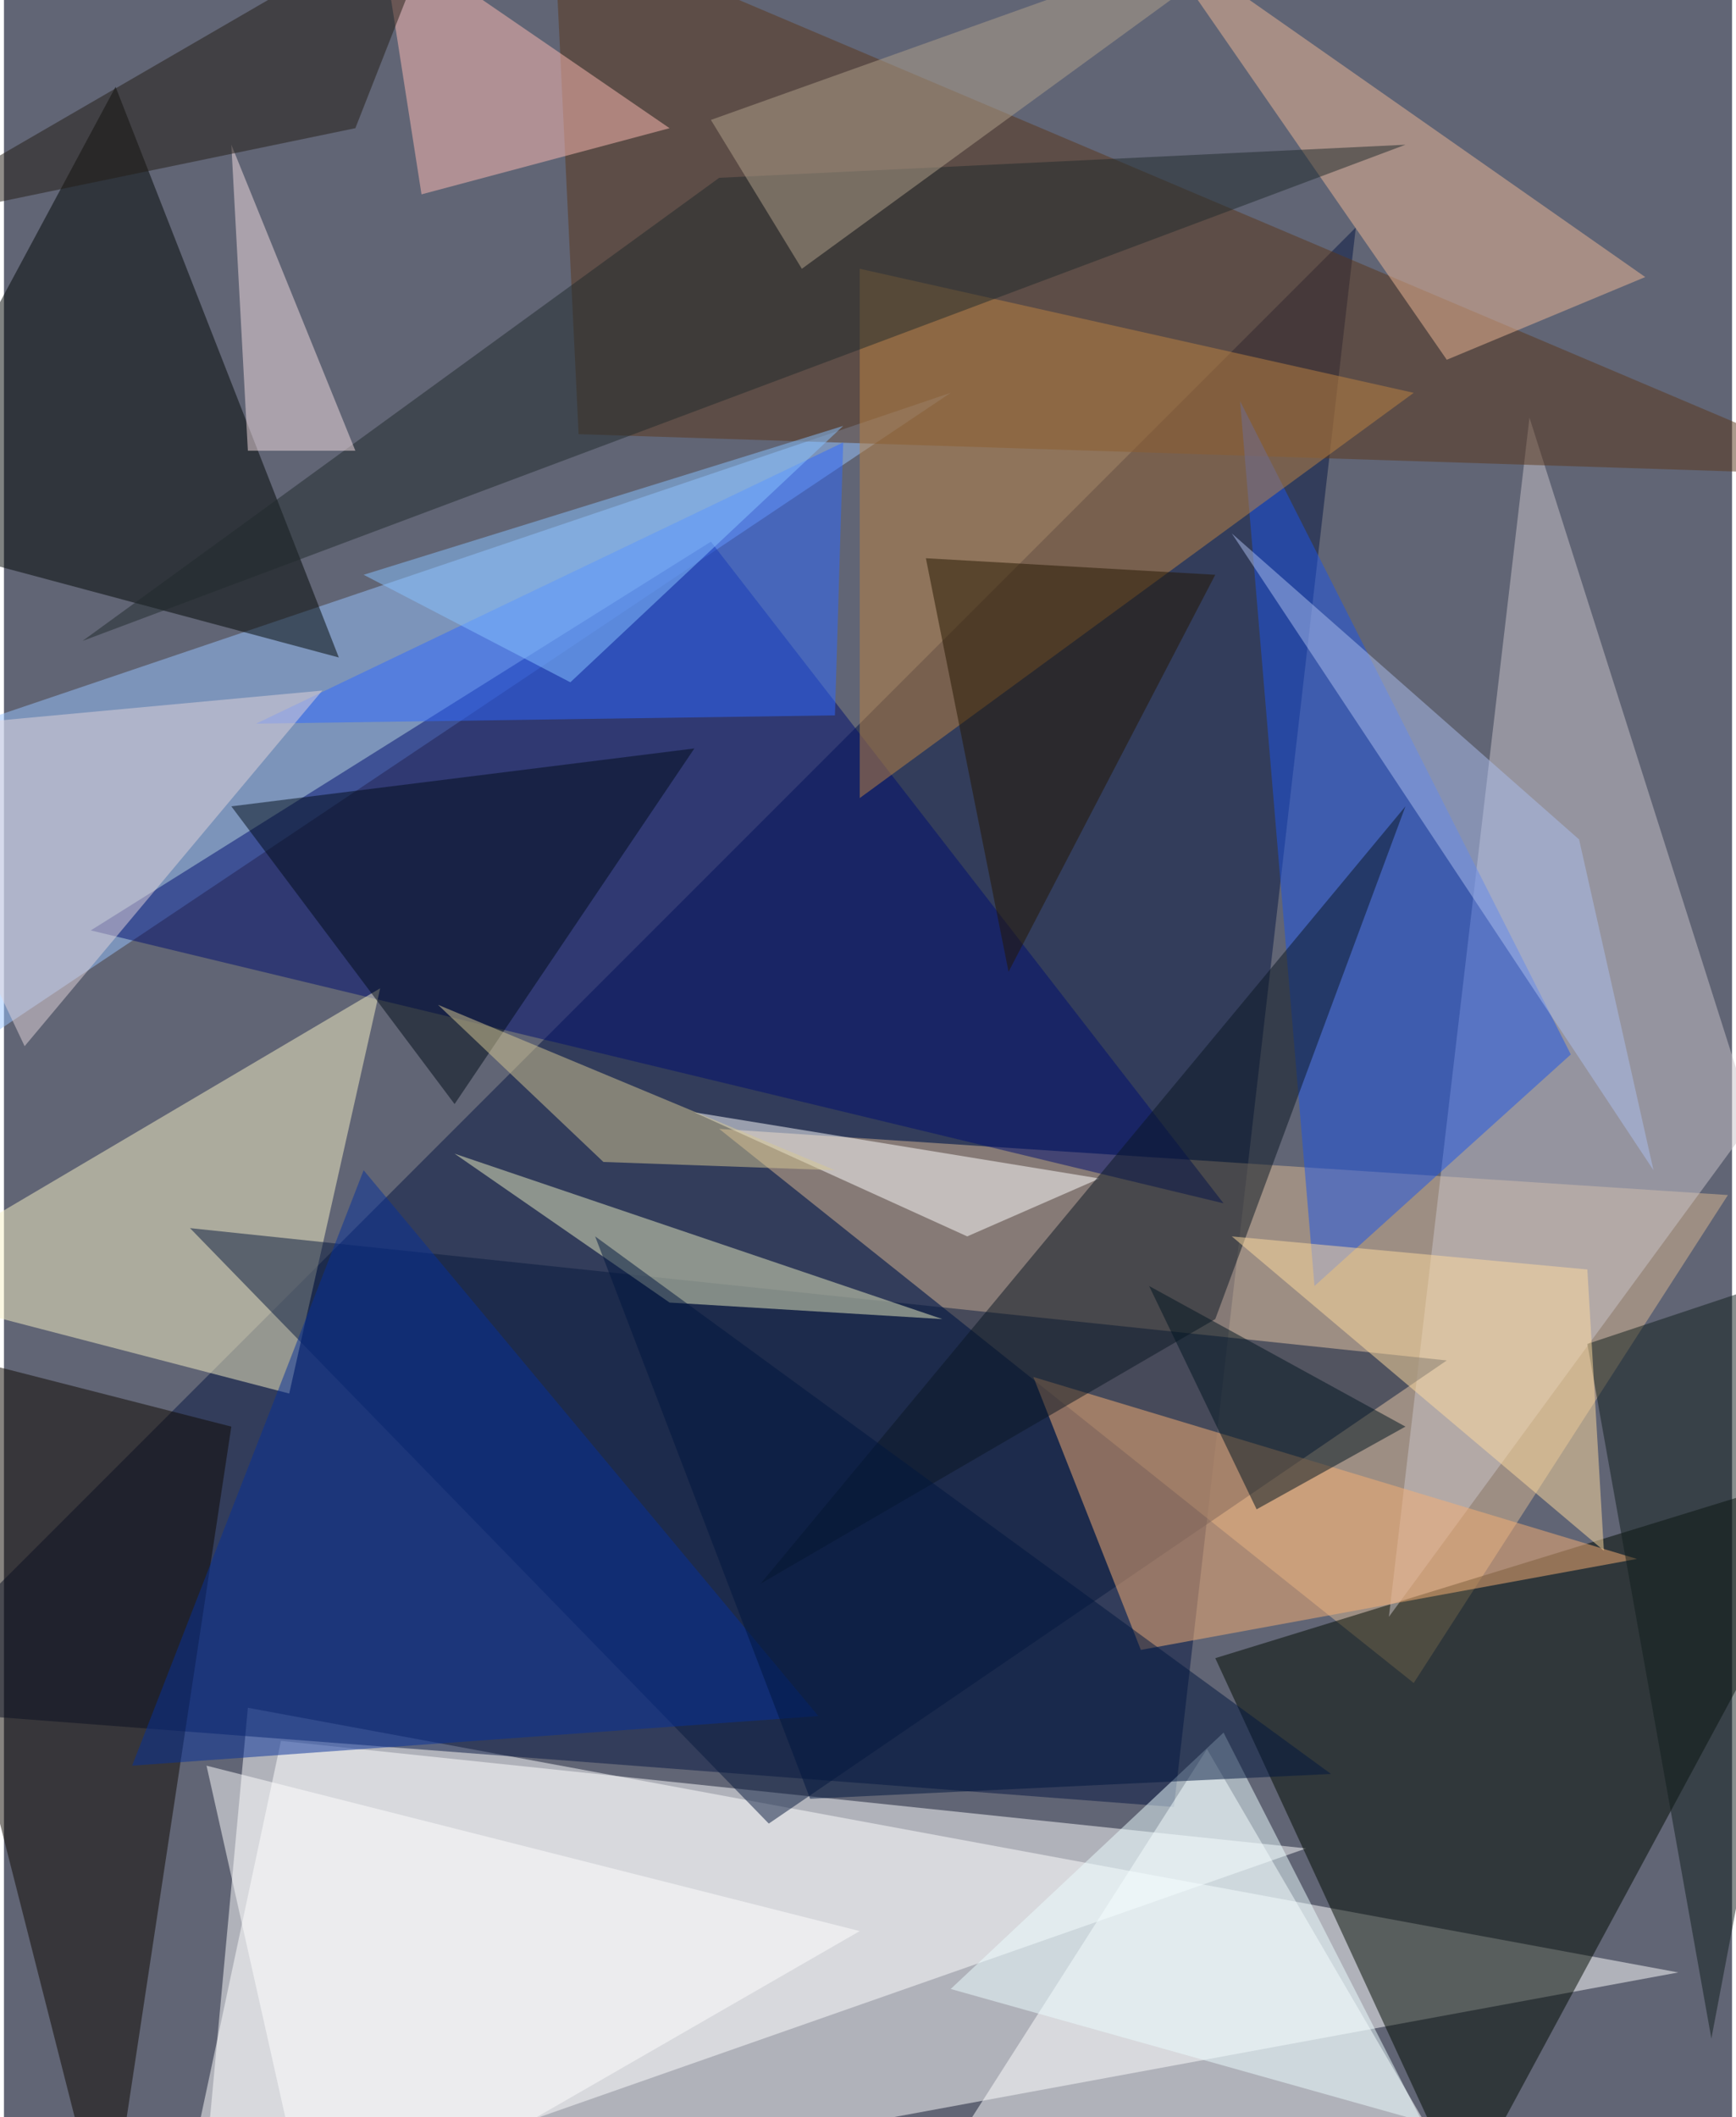 <svg xmlns="http://www.w3.org/2000/svg" width="228" height="278" viewBox="0 0 836 1024"><path fill="#616575" d="M0 0h836v1024H0z"/><g fill-opacity=".502"><path fill="#fff" d="M94 1086l24-260 692 128z"/><path fill="#061643" d="M566 874l88-764-716 716z"/><path fill="#fff" d="M134 842l-52 244 548-192z"/><path fill="#dab791" d="M682 814L346 546l488 32z"/><path fill="#010a00" d="M586 802l120 260 192-356z"/><path fill="#98c4ff" d="M458 190L-62 366l12 164z"/><path fill="#000e71" d="M590 582L342 262 42 450z"/><path fill="#fff" d="M582 846l140 240-260-52z"/><path fill="#f8f1c5" d="M138 674l44-196-244 144z"/><path fill="#cac4c9" d="M670 782l68-580 108 340z"/><path fill="#5a361a" d="M266-38l632 268-620-20z"/><path fill="#000705" d="M-62 258L54 42l108 276z"/><path fill="#091a3e" d="M370 882l328-224-608-64z"/><path fill="#0e0800" d="M110 690l-60 396-112-440z"/><path fill="#1c54e8" d="M634 622l124-112-160-316z"/><path fill="#f7b074" d="M498 666l52 132 240-44z"/><path fill="#be8443" d="M414 130l268 60-268 196z"/><path fill="#fff" d="M334 538l132 60 64-28z"/><path fill="#eeb796" d="M794 134L554-34l144 208z"/><path fill="#ffbbb3" d="M182-34l20 128 120-32z"/><path fill="#2e69ff" d="M406 214L122 350l280-4z"/><path fill="#e7ecbf" d="M454 638l-236-80 104 72z"/><path fill="#07309a" d="M394 830L174 566 62 854z"/><path fill="#0a1723" d="M586 638L366 766l312-376z"/><path fill="#000c19" d="M110 390l224-28-116 172z"/><path fill="#fff" d="M98 854l316 80-264 152z"/><path fill="#111f1d" d="M766 650l60 336 72-380z"/><path fill="#212b2c" d="M346 86l332-16L38 310z"/><path fill="#ffdb9f" d="M774 750l-8-136-172-16z"/><path fill="#251700" d="M446 270l40 200 100-192z"/><path fill="#e1d3d9" d="M10 506l144-172-216 20z"/><path fill="#f4dee2" d="M170 218h-52l-8-148z"/><path fill="#221c14" d="M-62 110l232-48 44-112z"/><path fill="#b1a18c" d="M622-42L386 130l-44-72z"/><path fill="#ecfdff" d="M590 838l96 188-228-64z"/><path fill="#001420" d="M606 730l72-40-124-68z"/><path fill="#acbded" d="M762 406l36 160-204-308z"/><path fill="#d6c894" d="M290 562l112 4-192-80z"/><path fill="#87c2ff" d="M174 278l100 52 132-124z"/><path fill="#00163e" d="M642 858l-252 12-104-272z"/></g></svg>
